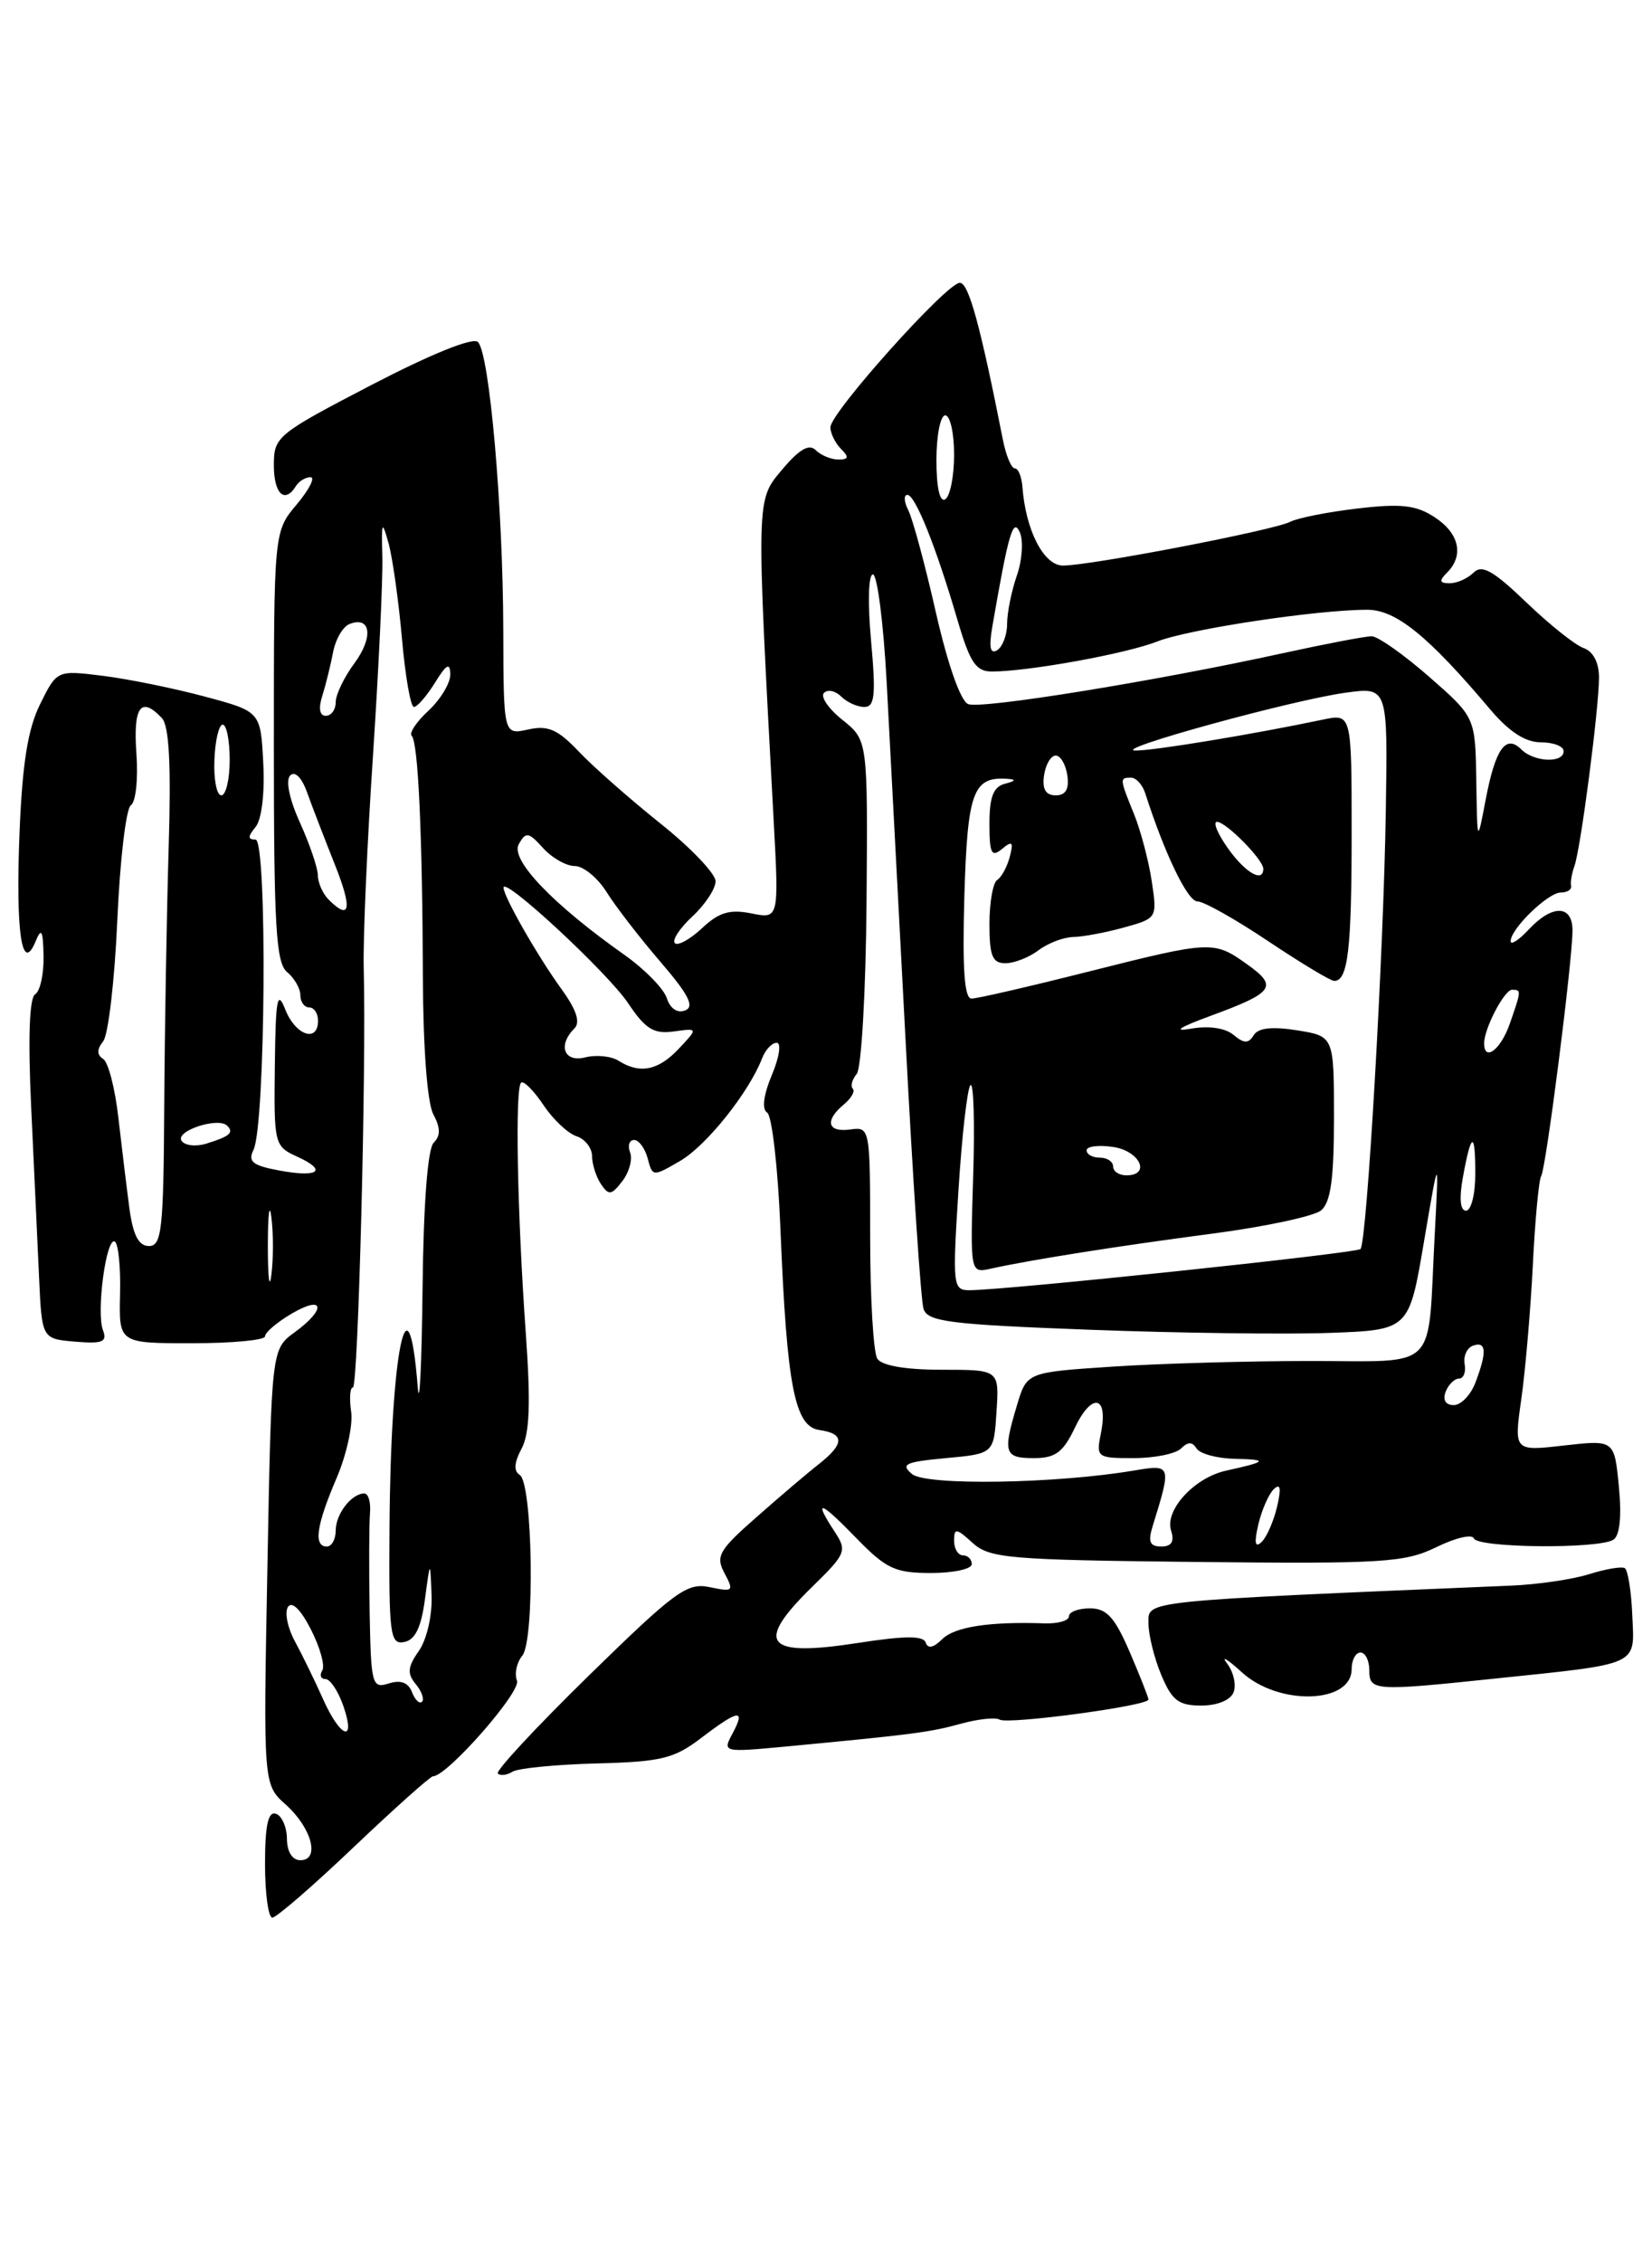 <?xml version="1.0" encoding="UTF-8" standalone="no"?>
<!DOCTYPE svg PUBLIC "-//W3C//DTD SVG 1.1//EN" "http://www.w3.org/Graphics/SVG/1.1/DTD/svg11.dtd" >
<svg xmlns="http://www.w3.org/2000/svg" xmlns:xlink="http://www.w3.org/1999/xlink" version="1.1" viewBox="0 0 187 256">
 <g >
 <path fill="currentColor"
d=" M 40.06 209.00 C 44.69 204.60 48.72 201.00 49.02 201.00 C 50.61 201.00 59.00 191.45 58.52 190.19 C 58.21 189.39 58.49 188.12 59.12 187.36 C 60.56 185.62 60.31 167.81 58.83 166.90 C 58.13 166.46 58.20 165.50 59.04 163.93 C 59.95 162.23 60.08 158.80 59.53 151.05 C 58.54 137.23 58.28 122.94 59.00 122.50 C 59.32 122.30 60.46 123.46 61.54 125.08 C 62.62 126.69 64.29 128.26 65.25 128.57 C 66.21 128.88 67.01 129.89 67.02 130.82 C 67.02 131.74 67.48 133.18 68.03 134.00 C 68.91 135.30 69.22 135.26 70.45 133.65 C 71.23 132.64 71.62 131.17 71.32 130.40 C 71.03 129.63 71.23 129.00 71.78 129.00 C 72.32 129.00 73.01 129.94 73.32 131.10 C 73.86 133.17 73.90 133.17 77.02 131.35 C 80.00 129.60 84.79 123.59 86.27 119.75 C 86.64 118.79 87.38 118.00 87.92 118.00 C 88.46 118.00 88.22 119.63 87.37 121.65 C 86.42 123.93 86.22 125.52 86.84 125.90 C 87.38 126.24 88.06 132.13 88.34 139.01 C 89.07 156.92 89.95 161.42 92.75 161.82 C 95.62 162.23 95.60 163.38 92.69 165.68 C 91.41 166.68 88.23 169.38 85.62 171.69 C 81.36 175.43 80.98 176.10 82.02 178.04 C 83.10 180.06 82.99 180.16 80.34 179.60 C 77.78 179.06 76.44 180.04 66.67 189.59 C 60.72 195.41 56.07 200.41 56.35 200.69 C 56.64 200.97 57.39 200.88 58.02 200.48 C 58.66 200.09 62.94 199.67 67.53 199.55 C 74.84 199.36 76.30 199.01 79.37 196.67 C 83.61 193.44 84.44 193.32 82.92 196.16 C 81.77 198.30 81.80 198.31 89.13 197.62 C 103.36 196.27 105.23 196.03 108.75 195.06 C 110.71 194.52 112.69 194.31 113.15 194.59 C 114.09 195.17 130.00 193.03 130.00 192.32 C 130.00 192.07 129.04 189.65 127.88 186.94 C 126.18 183.00 125.27 182.00 123.38 182.00 C 122.07 182.00 121.00 182.40 121.00 182.90 C 121.00 183.39 119.76 183.75 118.25 183.70 C 111.99 183.48 108.06 184.09 106.65 185.49 C 105.68 186.46 105.03 186.60 104.79 185.88 C 104.53 185.08 102.44 185.09 97.15 185.91 C 86.59 187.55 85.34 186.00 91.99 179.51 C 95.76 175.83 95.90 175.49 94.49 173.34 C 92.02 169.57 92.79 169.78 96.88 174.00 C 100.31 177.53 101.31 178.00 105.38 178.00 C 107.92 178.00 110.00 177.55 110.00 177.00 C 110.00 176.45 109.55 176.00 109.00 176.00 C 108.45 176.00 108.00 175.26 108.00 174.35 C 108.00 172.88 108.25 172.91 110.10 174.60 C 112.03 176.34 114.20 176.52 135.43 176.75 C 156.59 176.97 159.00 176.82 162.58 175.08 C 164.73 174.02 166.65 173.57 166.83 174.08 C 167.23 175.17 180.99 175.30 182.63 174.23 C 183.36 173.77 183.58 171.59 183.25 168.22 C 182.74 162.93 182.74 162.93 177.05 163.57 C 171.37 164.22 171.37 164.22 172.20 158.36 C 172.66 155.14 173.25 148.30 173.51 143.18 C 173.76 138.05 174.19 133.50 174.46 133.07 C 175.01 132.18 178.00 108.72 178.00 105.28 C 178.00 102.37 175.70 102.33 173.04 105.19 C 171.92 106.39 171.00 106.98 171.00 106.50 C 171.00 105.10 175.23 101.00 176.67 101.00 C 177.40 101.00 177.93 100.66 177.84 100.25 C 177.75 99.84 177.92 98.83 178.22 98.00 C 178.93 96.02 181.00 80.15 181.00 76.67 C 181.00 74.97 180.34 73.71 179.25 73.33 C 178.29 72.99 175.37 70.66 172.76 68.15 C 169.05 64.59 167.75 63.85 166.81 64.79 C 166.14 65.46 164.93 66.00 164.10 66.00 C 162.93 66.00 162.87 65.73 163.80 64.80 C 165.74 62.86 165.19 60.35 162.40 58.53 C 160.31 57.16 158.61 56.96 153.69 57.54 C 150.33 57.93 146.89 58.61 146.04 59.05 C 144.21 60.00 123.45 64.00 120.33 64.00 C 118.15 64.00 116.10 60.03 115.73 55.06 C 115.64 53.93 115.26 53.00 114.87 53.00 C 114.48 53.00 113.87 51.54 113.52 49.75 C 110.97 36.83 109.65 32.00 108.65 32.00 C 107.17 32.00 94.00 46.70 94.00 48.35 C 94.00 49.04 94.54 50.14 95.20 50.80 C 96.13 51.73 96.07 52.00 94.90 52.00 C 94.08 52.00 92.92 51.52 92.34 50.94 C 91.59 50.19 90.48 50.83 88.56 53.11 C 85.57 56.66 85.59 56.00 87.57 92.74 C 88.18 103.99 88.18 103.99 85.05 103.36 C 82.60 102.87 81.37 103.24 79.46 105.04 C 78.11 106.30 76.73 107.06 76.39 106.73 C 76.05 106.39 76.95 105.02 78.39 103.69 C 79.82 102.36 81.00 100.57 81.00 99.72 C 81.00 98.87 78.19 95.92 74.75 93.18 C 71.31 90.43 67.16 86.78 65.53 85.06 C 63.13 82.53 62.03 82.05 59.78 82.55 C 57.00 83.16 57.00 83.16 56.97 71.33 C 56.94 57.45 55.41 40.01 54.10 38.70 C 53.54 38.14 48.82 40.05 42.09 43.54 C 31.33 49.14 31.00 49.40 31.00 52.65 C 31.00 55.89 32.23 57.05 33.50 55.00 C 33.84 54.45 34.58 54.00 35.15 54.00 C 35.71 54.00 35.01 55.38 33.59 57.08 C 31.00 60.15 31.00 60.15 31.00 84.45 C 31.00 104.84 31.24 108.96 32.50 110.00 C 33.32 110.68 34.00 111.86 34.00 112.62 C 34.00 113.38 34.45 114.00 35.00 114.00 C 35.55 114.00 36.00 114.67 36.00 115.50 C 36.00 118.03 33.45 117.17 32.30 114.25 C 31.39 111.94 31.20 112.96 31.11 120.59 C 31.00 129.48 31.06 129.71 33.63 130.88 C 37.15 132.48 36.07 133.29 31.54 132.44 C 28.60 131.89 28.04 131.44 28.69 130.13 C 30.06 127.36 30.28 95.00 28.92 95.00 C 28.04 95.00 28.04 94.66 28.93 93.58 C 29.62 92.75 29.98 89.78 29.80 86.35 C 29.50 80.52 29.50 80.52 23.21 78.83 C 19.74 77.90 14.56 76.84 11.68 76.48 C 6.45 75.83 6.45 75.83 4.55 79.66 C 3.15 82.48 2.53 86.35 2.21 94.24 C 1.76 105.52 2.47 110.31 4.04 106.50 C 4.69 104.92 4.87 105.27 4.93 108.19 C 4.97 110.22 4.54 112.17 3.98 112.51 C 3.32 112.92 3.16 117.48 3.53 125.32 C 3.84 132.02 4.25 140.65 4.42 144.50 C 4.74 151.50 4.74 151.50 8.50 151.82 C 11.60 152.08 12.16 151.86 11.66 150.54 C 10.87 148.51 12.03 139.90 13.00 140.50 C 13.40 140.75 13.67 143.44 13.59 146.48 C 13.46 152.00 13.46 152.00 21.73 152.00 C 26.28 152.00 30.00 151.65 30.00 151.22 C 30.00 150.78 31.35 149.63 33.00 148.66 C 36.70 146.48 36.98 148.12 33.37 150.75 C 30.73 152.67 30.73 152.67 30.27 177.30 C 29.80 201.93 29.80 201.93 32.35 204.21 C 35.30 206.86 36.26 210.50 34.00 210.50 C 33.09 210.50 32.49 209.55 32.48 208.08 C 32.47 206.74 31.90 205.47 31.23 205.24 C 30.35 204.95 30.00 206.55 30.00 210.92 C 30.00 214.26 30.37 217.00 30.83 217.00 C 31.28 217.00 35.44 213.40 40.06 209.00 Z  M 139.64 191.49 C 139.96 190.66 139.63 189.19 138.90 188.24 C 138.17 187.28 138.93 187.74 140.59 189.25 C 144.76 193.05 153.00 192.80 153.00 188.88 C 153.00 187.85 153.45 187.00 154.00 187.00 C 154.55 187.00 155.00 187.90 155.00 189.00 C 155.00 191.34 155.54 191.38 169.00 189.97 C 185.80 188.22 185.02 188.57 184.77 182.81 C 184.66 180.08 184.27 177.67 183.92 177.45 C 183.57 177.24 181.76 177.54 179.89 178.13 C 178.03 178.72 174.03 179.31 171.00 179.43 C 128.88 181.21 130.00 181.10 130.00 183.67 C 130.00 184.99 130.65 187.62 131.45 189.53 C 132.66 192.43 133.41 193.00 135.98 193.00 C 137.81 193.00 139.30 192.38 139.64 191.49 Z  M 36.56 192.25 C 35.64 190.19 34.21 187.26 33.39 185.75 C 32.56 184.23 32.20 182.48 32.59 181.85 C 33.03 181.14 34.03 182.11 35.19 184.38 C 36.23 186.41 36.81 188.50 36.48 189.03 C 36.15 189.56 36.31 190.00 36.84 190.00 C 37.37 190.00 38.27 191.35 38.85 193.00 C 40.35 197.30 38.54 196.71 36.56 192.25 Z  M 46.63 191.47 C 46.21 190.39 45.35 190.07 44.00 190.50 C 42.11 191.10 41.99 190.65 41.84 182.32 C 41.76 177.47 41.78 172.49 41.88 171.25 C 41.99 170.01 41.70 169.00 41.24 169.00 C 39.79 169.00 38.00 171.32 38.00 173.20 C 38.00 174.19 37.55 175.00 37.00 175.00 C 35.47 175.00 35.80 172.64 38.07 167.33 C 39.22 164.67 39.97 161.26 39.75 159.75 C 39.53 158.24 39.62 157.00 39.95 157.00 C 40.54 157.00 41.48 120.97 41.17 109.50 C 41.09 106.20 41.56 95.40 42.22 85.50 C 42.87 75.60 43.35 65.47 43.28 63.00 C 43.17 58.97 43.24 58.81 43.99 61.50 C 44.44 63.15 45.12 67.99 45.50 72.25 C 45.87 76.51 46.48 80.00 46.85 80.00 C 47.23 80.00 48.30 78.76 49.24 77.25 C 50.54 75.15 50.95 74.93 50.97 76.30 C 50.99 77.29 49.88 79.13 48.52 80.40 C 47.15 81.66 46.29 82.95 46.60 83.26 C 47.34 84.00 47.81 94.33 47.87 110.74 C 47.90 118.61 48.37 124.83 49.05 126.09 C 49.87 127.63 49.88 128.52 49.09 129.31 C 48.41 129.99 47.93 136.27 47.83 145.95 C 47.73 154.50 47.49 159.47 47.29 157.00 C 46.20 143.23 44.22 153.02 44.09 172.82 C 44.01 185.00 44.15 186.12 45.75 185.81 C 46.99 185.58 47.67 184.18 48.10 180.99 C 48.70 176.50 48.70 176.50 48.85 180.53 C 48.94 182.81 48.31 185.53 47.41 186.82 C 46.14 188.63 46.07 189.38 47.06 190.57 C 47.73 191.38 48.05 192.28 47.77 192.57 C 47.48 192.85 46.97 192.36 46.63 191.47 Z  M 130.46 172.75 C 132.63 165.75 132.62 165.69 128.39 166.40 C 119.50 167.90 104.87 168.13 103.25 166.81 C 101.90 165.69 102.45 165.43 107.08 165.00 C 112.50 164.50 112.50 164.50 112.80 159.75 C 113.11 155.00 113.11 155.00 106.61 155.00 C 102.52 155.00 99.82 154.54 99.31 153.75 C 98.86 153.06 98.50 146.88 98.50 140.00 C 98.50 127.61 98.48 127.50 96.25 127.81 C 93.66 128.17 93.31 126.82 95.52 124.98 C 96.36 124.28 96.82 123.48 96.53 123.20 C 96.25 122.92 96.45 122.16 96.98 121.52 C 97.51 120.88 98.01 112.13 98.09 102.06 C 98.23 83.76 98.23 83.76 95.37 81.47 C 93.79 80.21 92.84 78.83 93.27 78.41 C 93.69 77.98 94.57 78.17 95.22 78.82 C 95.87 79.47 97.05 80.00 97.84 80.00 C 99.02 80.00 99.16 78.67 98.60 72.50 C 98.21 68.24 98.30 65.00 98.81 65.00 C 99.30 65.00 100.01 70.51 100.37 77.25 C 100.73 83.99 101.70 102.31 102.52 117.97 C 103.34 133.63 104.24 147.19 104.54 148.11 C 105.00 149.56 107.50 149.88 123.28 150.47 C 133.30 150.85 145.55 151.01 150.50 150.83 C 159.50 150.50 159.50 150.50 161.19 140.50 C 162.89 130.50 162.89 130.50 162.39 140.00 C 161.58 155.43 163.03 154.00 148.23 154.01 C 141.23 154.01 131.16 154.30 125.87 154.65 C 116.23 155.29 116.23 155.29 115.12 159.01 C 113.49 164.42 113.68 165.00 117.02 165.00 C 119.47 165.00 120.34 164.36 121.68 161.54 C 123.59 157.54 125.47 157.91 124.63 162.12 C 124.06 164.93 124.15 165.00 128.32 165.00 C 130.68 165.00 133.09 164.51 133.69 163.91 C 134.47 163.13 134.96 163.13 135.45 163.91 C 135.82 164.51 137.78 165.04 139.81 165.08 C 143.62 165.16 143.44 165.40 138.78 166.42 C 135.19 167.21 131.83 170.88 132.56 173.19 C 132.96 174.45 132.62 175.00 131.45 175.00 C 130.16 175.00 129.93 174.47 130.46 172.75 Z  M 142.44 172.50 C 142.83 170.85 143.62 169.05 144.20 168.50 C 144.94 167.80 145.05 168.41 144.56 170.50 C 144.17 172.15 143.38 173.95 142.80 174.50 C 142.06 175.20 141.95 174.59 142.44 172.50 Z  M 163.64 157.50 C 163.95 156.68 164.64 156.00 165.15 156.00 C 165.67 156.00 165.96 155.26 165.79 154.35 C 165.63 153.45 166.06 152.51 166.75 152.27 C 168.25 151.74 168.33 152.99 167.02 156.43 C 166.49 157.85 165.38 159.00 164.56 159.00 C 163.64 159.00 163.29 158.42 163.64 157.50 Z  M 30.32 141.00 C 30.32 137.43 30.50 135.96 30.72 137.75 C 30.95 139.54 30.95 142.46 30.72 144.25 C 30.50 146.04 30.32 144.57 30.32 141.00 Z  M 108.49 134.75 C 108.88 128.56 109.49 123.18 109.85 122.80 C 110.21 122.41 110.35 127.04 110.16 133.09 C 109.82 144.08 109.82 144.08 112.16 143.56 C 116.68 142.56 126.60 140.99 137.29 139.59 C 143.22 138.81 148.74 137.63 149.54 136.97 C 150.63 136.06 151.00 133.39 151.00 126.51 C 151.00 117.26 151.00 117.26 146.83 116.59 C 143.99 116.14 142.42 116.31 141.91 117.15 C 141.32 118.11 140.82 118.10 139.62 117.10 C 138.68 116.32 136.80 116.05 134.79 116.41 C 132.71 116.77 133.51 116.25 136.96 114.98 C 144.22 112.32 144.71 111.64 141.17 109.12 C 137.37 106.42 137.16 106.43 123.00 110.00 C 116.46 111.65 110.60 113.00 109.97 113.00 C 109.16 113.00 108.93 109.65 109.16 101.46 C 109.51 89.62 110.14 87.87 114.00 88.13 C 115.06 88.20 114.99 88.37 113.75 88.69 C 112.45 89.03 112.00 90.18 112.00 93.20 C 112.00 96.58 112.23 97.05 113.42 96.07 C 114.59 95.10 114.75 95.26 114.30 96.96 C 114.00 98.10 113.36 99.28 112.88 99.57 C 112.40 99.87 112.00 102.12 112.00 104.56 C 112.00 108.18 112.34 109.00 113.81 109.00 C 114.80 109.00 116.49 108.34 117.56 107.53 C 118.63 106.72 120.40 106.05 121.50 106.03 C 122.60 106.01 125.19 105.52 127.25 104.95 C 130.99 103.91 131.00 103.88 130.37 99.70 C 130.02 97.39 129.12 93.98 128.37 92.13 C 126.73 88.09 126.72 88.00 128.03 88.00 C 128.60 88.00 129.32 88.79 129.63 89.75 C 131.84 96.63 134.43 102.00 135.54 102.00 C 136.26 102.00 139.86 104.03 143.55 106.50 C 147.25 108.97 150.61 111.00 151.03 111.00 C 152.58 111.00 153.00 107.49 153.00 94.29 C 153.00 80.75 153.00 80.75 149.75 81.43 C 141.78 83.11 130.33 84.99 128.50 84.93 C 125.82 84.84 146.23 79.23 152.29 78.39 C 157.09 77.73 157.09 77.73 156.87 91.62 C 156.63 107.81 154.73 140.61 154.00 141.34 C 153.52 141.82 113.79 146.00 109.73 146.00 C 107.87 146.00 107.81 145.48 108.49 134.75 Z  M 14.65 136.75 C 14.34 134.41 13.78 129.80 13.40 126.50 C 13.03 123.20 12.26 120.20 11.68 119.83 C 10.95 119.36 10.95 118.75 11.68 117.83 C 12.26 117.10 12.98 110.93 13.28 104.11 C 13.58 97.30 14.27 91.45 14.82 91.11 C 15.37 90.77 15.65 88.13 15.44 85.25 C 15.06 79.97 15.95 78.74 18.32 81.25 C 19.15 82.13 19.38 86.51 19.09 96.00 C 18.87 103.42 18.64 116.59 18.59 125.25 C 18.51 139.13 18.31 141.00 16.86 141.00 C 15.70 141.00 15.06 139.78 14.65 136.75 Z  M 165.59 133.25 C 166.53 128.06 167.00 127.92 167.00 132.83 C 167.00 135.12 166.53 137.00 165.95 137.00 C 165.29 137.00 165.16 135.62 165.59 133.25 Z  M 126.00 132.00 C 126.00 131.45 125.33 131.00 124.50 131.00 C 123.67 131.00 123.00 130.63 123.00 130.17 C 123.00 129.72 124.35 129.54 126.00 129.79 C 129.02 130.23 130.32 133.00 127.50 133.00 C 126.67 133.00 126.00 132.55 126.00 132.00 Z  M 20.54 129.07 C 19.86 127.96 24.71 126.38 25.71 127.38 C 26.51 128.17 26.02 128.59 23.33 129.42 C 22.14 129.78 20.89 129.63 20.54 129.07 Z  M 70.01 120.03 C 69.19 119.51 67.50 119.34 66.26 119.65 C 63.85 120.26 63.10 118.30 65.02 116.38 C 65.72 115.68 65.25 114.26 63.56 111.93 C 60.83 108.16 57.00 101.45 57.00 100.44 C 57.00 99.13 68.79 110.07 71.10 113.52 C 73.06 116.45 74.00 117.03 76.26 116.72 C 79.03 116.34 79.03 116.34 76.84 118.67 C 74.51 121.15 72.43 121.56 70.01 120.03 Z  M 168.00 118.05 C 168.00 116.38 170.29 112.00 171.16 112.00 C 172.22 112.00 172.22 112.07 170.90 115.85 C 169.88 118.78 168.00 120.21 168.00 118.05 Z  M 75.48 112.95 C 75.14 111.88 72.98 109.68 70.68 108.05 C 62.56 102.32 57.74 97.28 58.72 95.53 C 59.53 94.10 59.82 94.14 61.47 95.96 C 62.48 97.08 64.10 98.00 65.06 98.00 C 66.03 98.00 67.64 99.32 68.66 100.94 C 69.67 102.56 72.41 106.11 74.75 108.83 C 77.96 112.56 78.65 113.92 77.55 114.34 C 76.67 114.68 75.86 114.13 75.48 112.95 Z  M 37.20 101.80 C 36.54 101.14 35.99 99.90 35.98 99.05 C 35.97 98.20 35.05 95.51 33.95 93.08 C 32.75 90.44 32.31 88.29 32.85 87.75 C 33.39 87.21 34.16 87.99 34.76 89.67 C 35.32 91.23 36.72 94.86 37.87 97.75 C 39.91 102.84 39.67 104.27 37.20 101.80 Z  M 139.00 96.00 C 137.83 94.35 137.27 93.00 137.76 93.00 C 138.78 93.00 143.00 97.28 143.00 98.31 C 143.00 99.94 140.97 98.77 139.00 96.00 Z  M 167.11 88.33 C 167.00 81.16 167.00 81.16 161.77 76.58 C 158.89 74.06 155.96 72.00 155.26 72.00 C 154.55 72.00 150.05 72.86 145.24 73.91 C 130.72 77.09 111.12 80.26 109.60 79.68 C 108.74 79.35 107.29 75.23 105.94 69.31 C 104.72 63.92 103.31 58.71 102.82 57.75 C 102.33 56.79 102.28 56.00 102.71 56.00 C 103.61 56.01 105.95 61.85 108.41 70.25 C 109.81 75.00 110.48 76.00 112.30 75.99 C 116.44 75.98 127.50 73.97 131.00 72.59 C 134.57 71.19 149.06 69.00 154.76 69.00 C 158.01 69.00 161.64 71.93 168.66 80.25 C 170.82 82.80 172.66 84.00 174.41 84.00 C 175.84 84.00 177.00 84.45 177.00 85.00 C 177.00 86.39 173.65 86.25 172.20 84.80 C 170.45 83.05 169.27 84.73 168.17 90.50 C 167.22 95.50 167.22 95.50 167.11 88.33 Z  M 24.27 86.00 C 24.35 83.80 24.78 82.00 25.21 82.00 C 25.65 82.00 26.00 83.80 26.00 86.00 C 26.00 88.20 25.57 90.00 25.05 90.00 C 24.53 90.00 24.18 88.20 24.27 86.00 Z  M 118.18 87.75 C 118.36 86.51 118.95 85.50 119.50 85.50 C 120.05 85.50 120.64 86.51 120.82 87.75 C 121.04 89.30 120.63 90.00 119.50 90.00 C 118.37 90.00 117.96 89.30 118.18 87.75 Z  M 36.48 78.75 C 36.87 77.51 37.42 75.29 37.70 73.82 C 37.98 72.34 38.82 70.90 39.57 70.61 C 41.99 69.68 42.29 72.11 40.12 75.05 C 38.95 76.63 38.00 78.61 38.00 79.46 C 38.00 80.31 37.50 81.00 36.88 81.00 C 36.18 81.00 36.03 80.16 36.48 78.75 Z  M 112.33 70.89 C 114.16 60.31 114.68 58.52 115.44 60.24 C 115.86 61.19 115.71 63.40 115.10 65.14 C 114.50 66.88 114.00 69.33 114.00 70.59 C 114.00 71.85 113.49 73.19 112.87 73.58 C 112.09 74.06 111.92 73.26 112.33 70.89 Z  M 106.00 52.06 C 106.00 49.28 106.45 47.00 107.00 47.00 C 107.55 47.00 108.00 49.00 108.00 51.44 C 108.00 53.88 107.55 56.16 107.00 56.50 C 106.38 56.88 106.00 55.18 106.00 52.06 Z "/>
</g>
</svg>